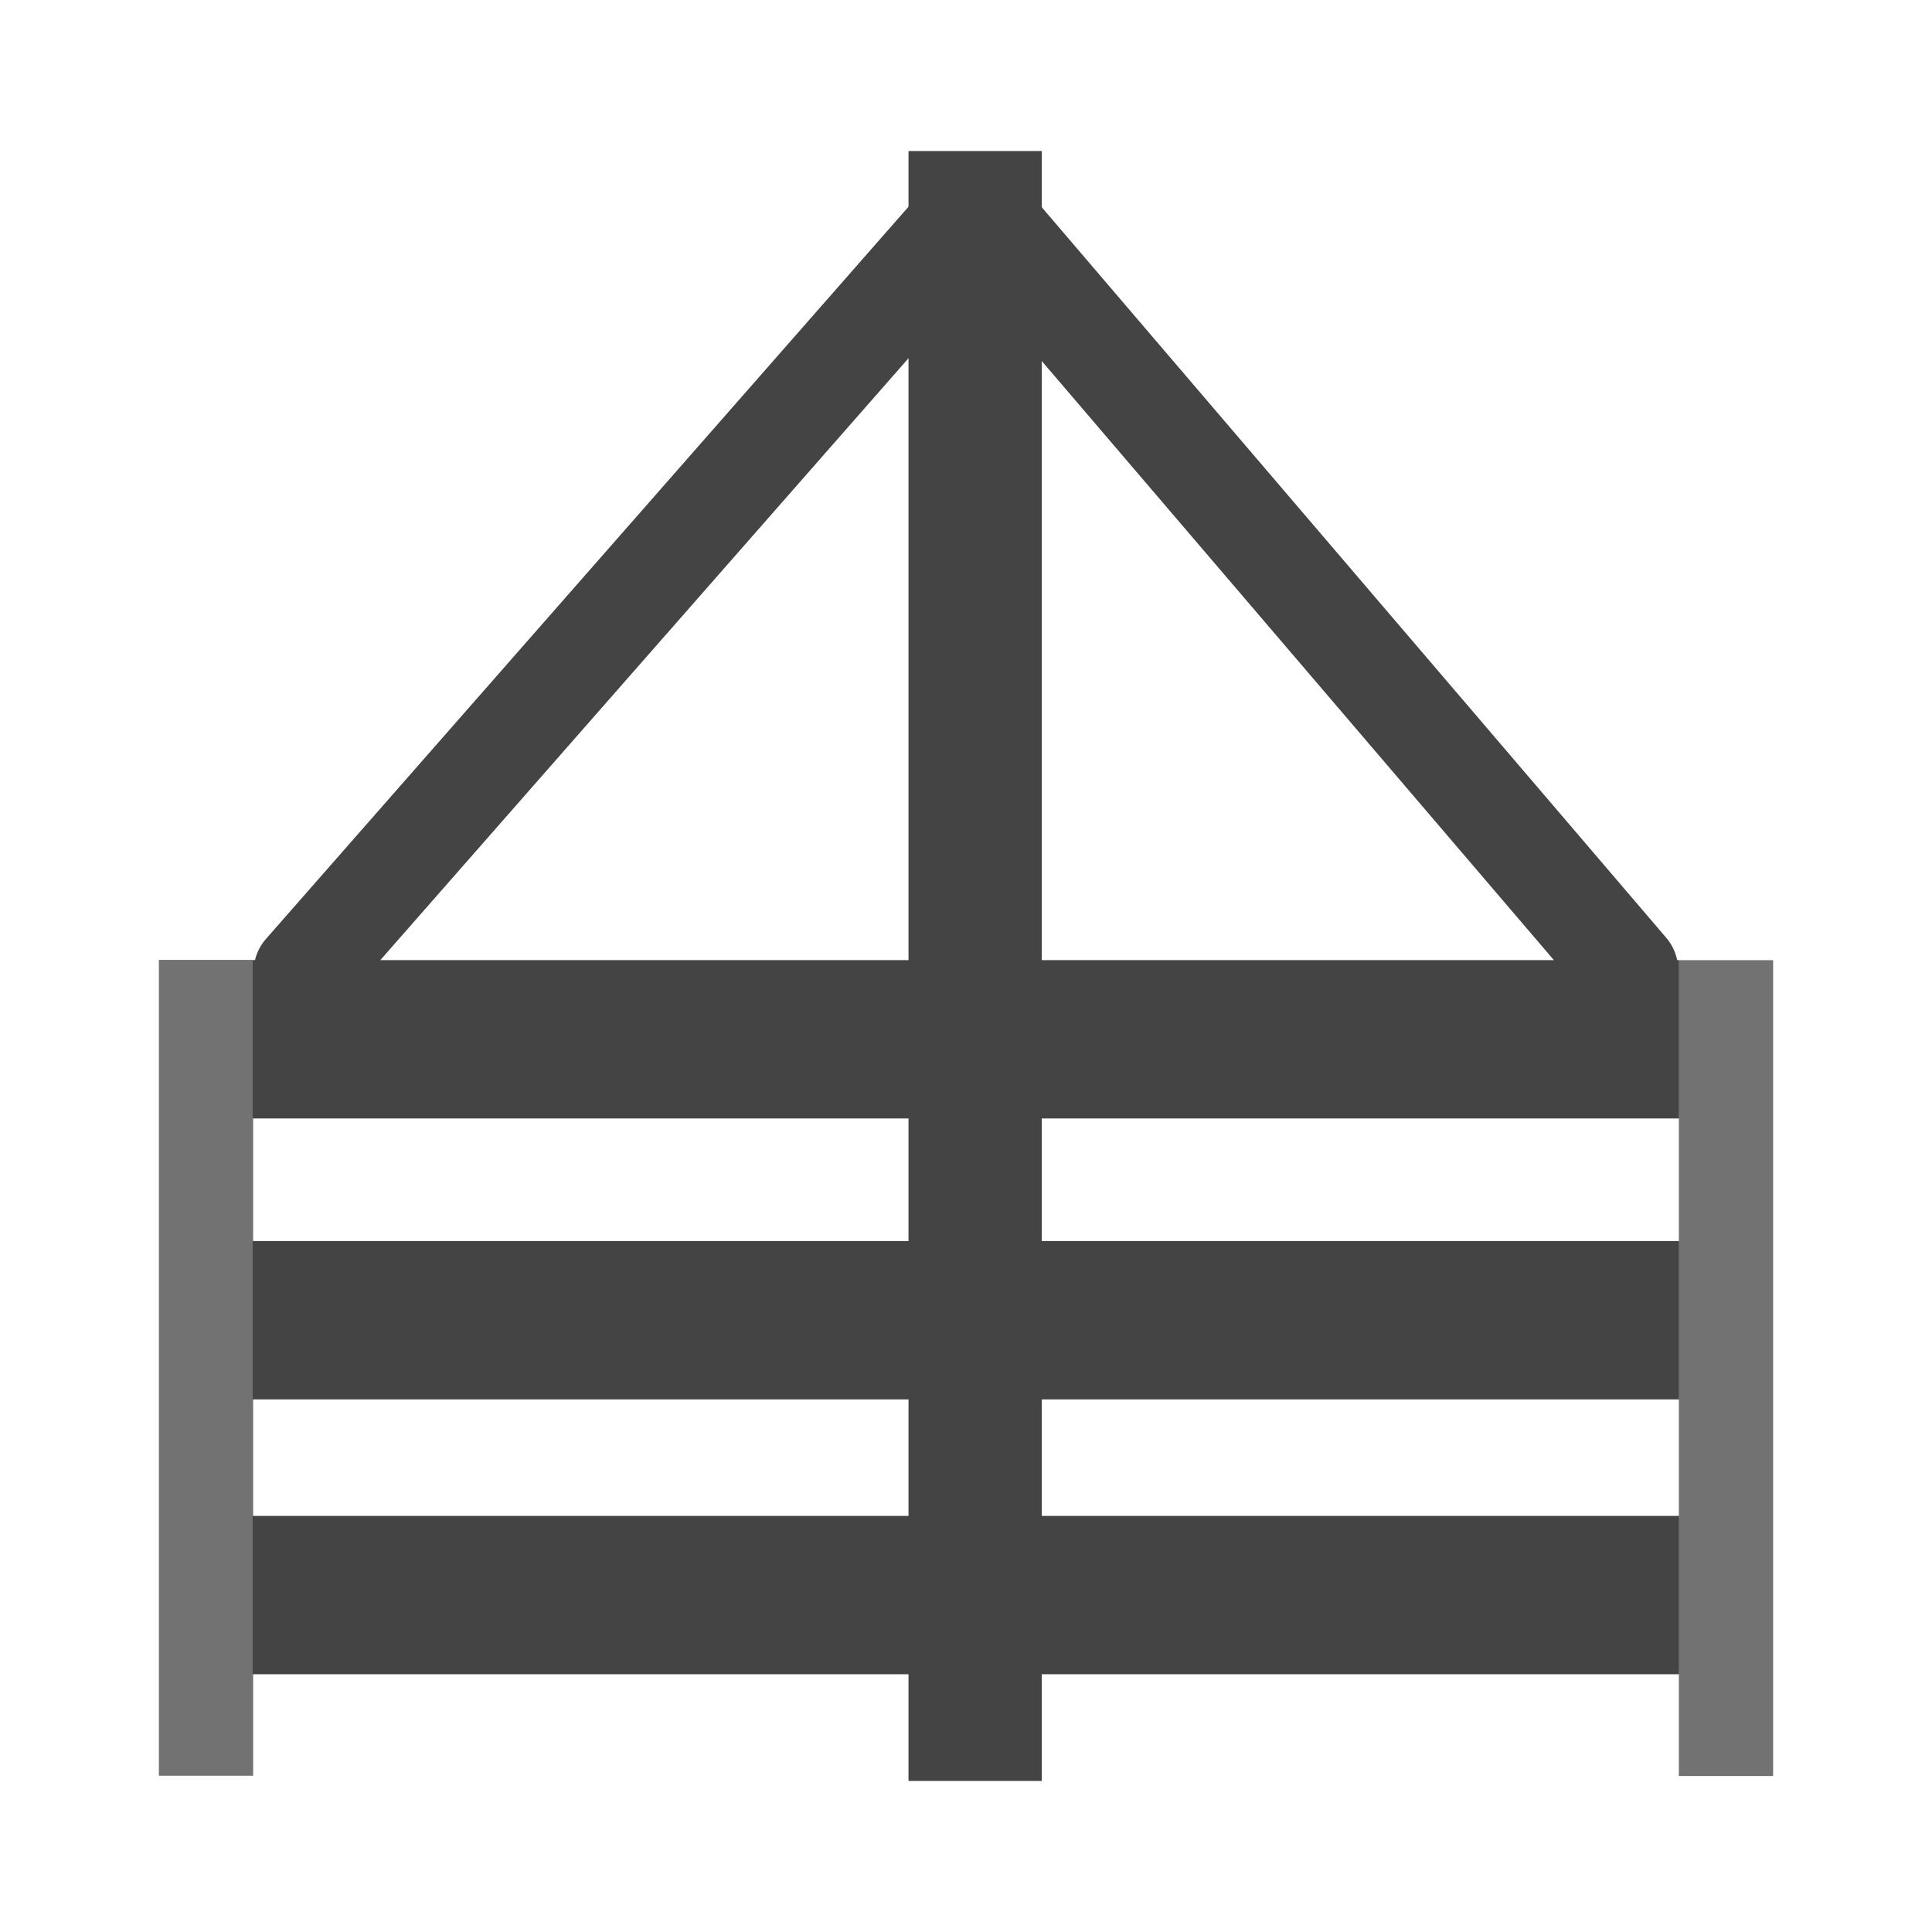 <svg width="12" height="12" viewBox="0 0 580 580" fill="none" xmlns="http://www.w3.org/2000/svg">
<path d="M91.123 291.757L292.791 61.958L488.802 291.257" stroke="#444444" stroke-width="30" stroke-linecap="round" stroke-linejoin="round"/>
<path d="M292.742 45.341V534.659" stroke="#444444" stroke-width="40"/>
<path d="M75.859 312.001H504.066" stroke="#444444" stroke-width="47.534"/>
<path d="M75.859 396.343H504.066" stroke="#444444" stroke-width="47.534"/>
<path d="M75.859 478.852H504.066" stroke="#444444" stroke-width="47.534"/>
<path opacity="0.752" d="M61.849 288.163V533.086" stroke="#444444" stroke-width="28.299"/>
<path opacity="0.752" d="M518.151 288.247V533.17" stroke="#444444" stroke-width="28.299"/>
</svg>
